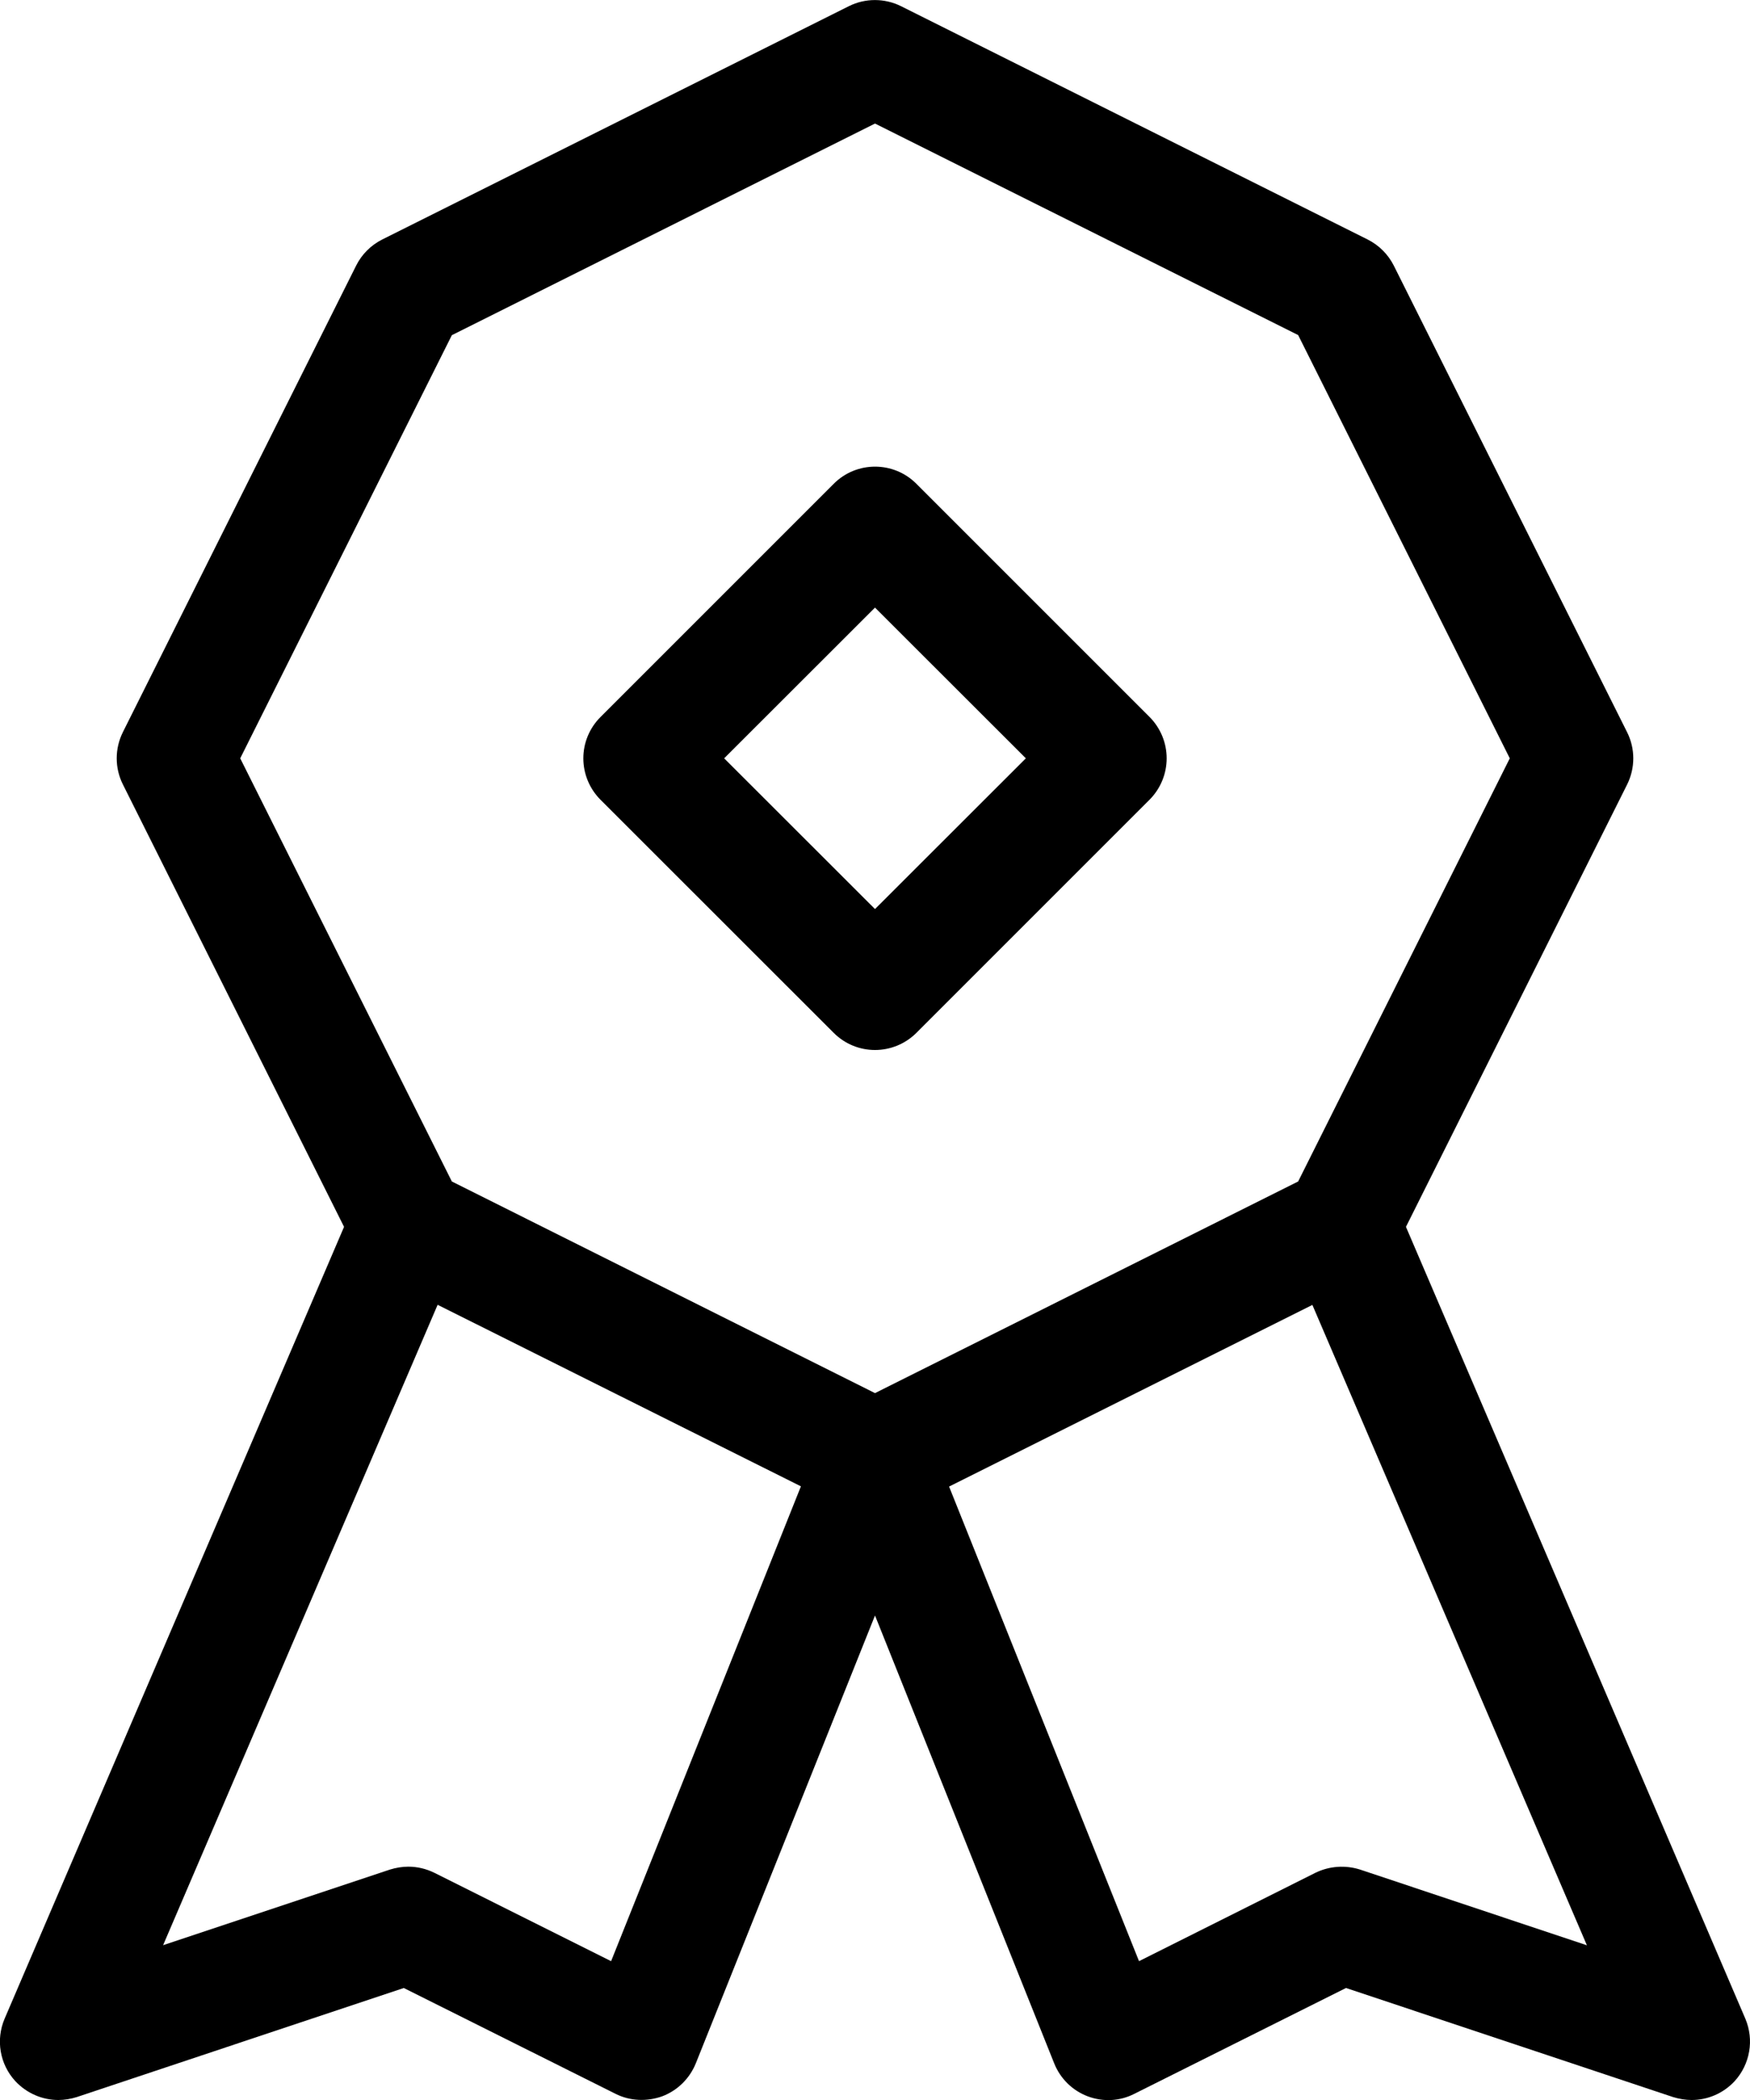 <!-- Generated by IcoMoon.io -->
<svg version="1.1" xmlns="http://www.w3.org/2000/svg" width="15" height="18" viewBox="0 0 15 18">
<title>Ribbon-18</title>
<path d="M14.96 17.303l-2.909-6.787 1.896-3.792c0.070-0.141 0.070-0.307 0-0.447l-2-4c-0.049-0.097-0.127-0.175-0.224-0.224l-4-2c-0.141-0.070-0.307-0.070-0.447 0l-4 2c-0.096 0.048-0.175 0.127-0.223 0.223l-2 4c-0.070 0.141-0.070 0.307 0 0.447l1.896 3.793-2.909 6.786c-0.078 0.182-0.042 0.391 0.091 0.536 0.098 0.105 0.232 0.162 0.369 0.162 0.053 0 0.106-0.009 0.158-0.025l2.803-0.935 1.815 0.907c0.125 0.063 0.27 0.068 0.401 0.021 0.131-0.050 0.234-0.152 0.287-0.282l1.536-3.839 1.536 3.839c0.052 0.13 0.155 0.232 0.286 0.282 0.132 0.050 0.276 0.043 0.401-0.021l1.814-0.907 2.804 0.935c0.053 0.016 0.106 0.025 0.159 0.025 0.138 0 0.271-0.057 0.368-0.161 0.133-0.146 0.169-0.355 0.092-0.536zM3.873 2.873l3.627-1.814 3.627 1.813 1.814 3.628-1.814 3.627-3.627 1.814-3.627-1.814-1.814-3.627 1.814-3.627zM5.238 16.81l-1.514-0.757c-0.071-0.035-0.147-0.053-0.224-0.053-0.053 0-0.106 0.009-0.158 0.025l-1.944 0.648 2.353-5.489 3.114 1.556-1.627 4.070zM11.658 16.025c-0.126-0.040-0.262-0.031-0.382 0.027l-1.513 0.758-1.628-4.068 3.114-1.557 2.353 5.489-1.944-0.649z"></path>
<path d="M7.146 8.853c0.098 0.098 0.226 0.147 0.354 0.147s0.256-0.049 0.354-0.146l2-2c0.093-0.094 0.146-0.221 0.146-0.354s-0.053-0.26-0.146-0.354l-2-2c-0.195-0.195-0.512-0.195-0.707 0l-2 2c-0.094 0.094-0.147 0.221-0.147 0.354s0.053 0.26 0.146 0.354l2 1.999zM7.5 5.208l1.293 1.292-1.293 1.292-1.293-1.292 1.293-1.292z"></path>
</svg>
